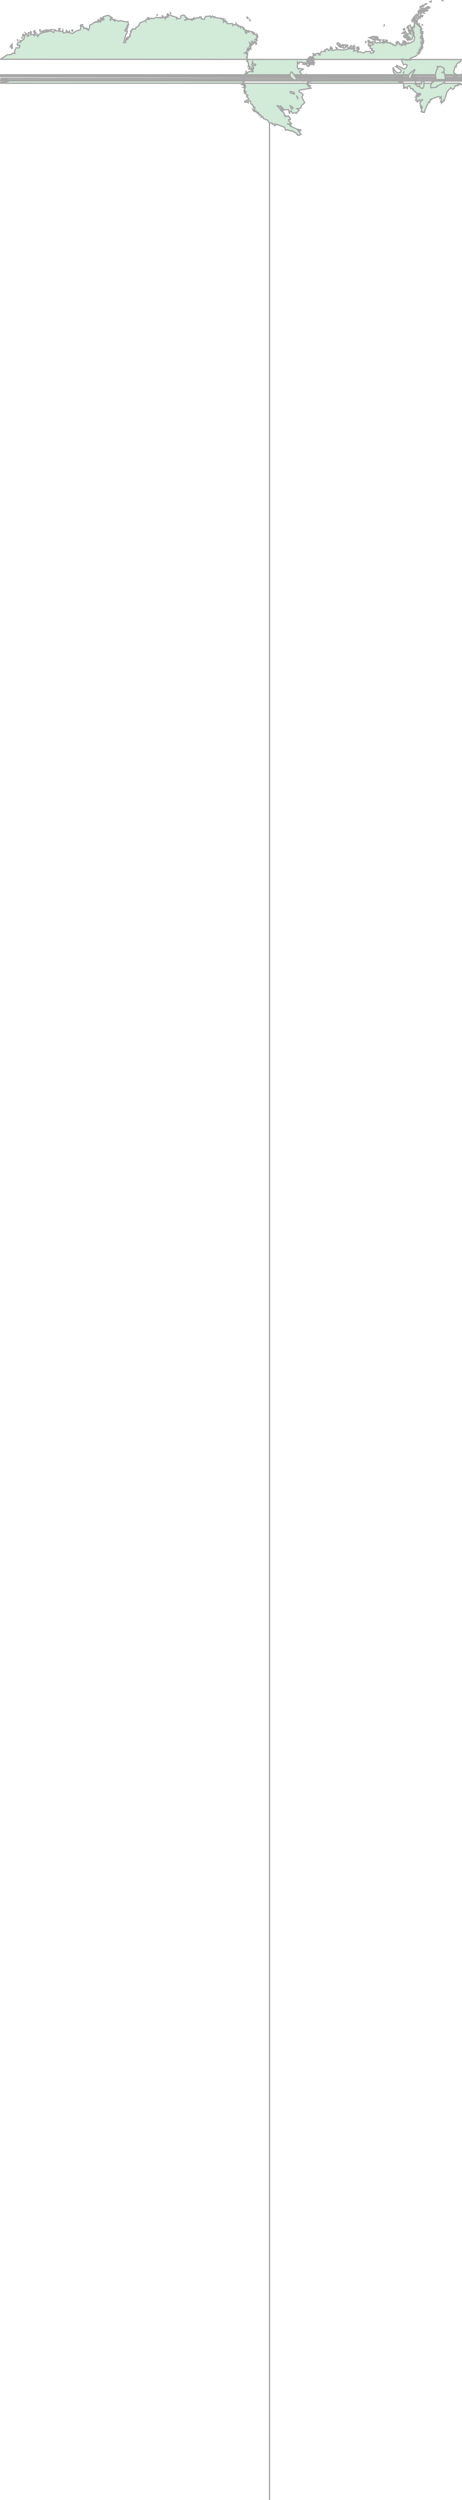 <svg xmlns="http://www.w3.org/2000/svg" xmlns:xlink="http://www.w3.org/1999/xlink" width="92.536" height="500.0" viewBox="0.0 0.0 92.536 500.0" preserveAspectRatio="xMinYMin meet"><g transform="matrix(1,0,0,-1,0,500.0)"><g><g><g><path fill-rule="evenodd" fill="#D2EBD9" stroke="#A6A6A6" stroke-width="0.25" opacity="1" d="M 84.938,483.348 L 92.212,483.348 L 92.434,483.048 L 92.017,483.148 L 91.786,482.948 L 91.647,483.048 L 91.647,482.848 L 91.157,482.848 L 90.99,482.348 L 90.685,482.098 L 90.268,482.448 L 89.556,481.648 L 88.917,479.698 L 88.908,480.048 L 88.677,479.598 L 88.538,479.498 L 88.464,479.648 L 88.408,479.398 L 88.251,479.698 L 88.408,480.098 L 88.362,480.648 L 88.112,480.348 L 88.066,480.648 L 87.816,480.698 L 86.289,480.148 L 86.391,480.098 L 86.113,479.848 L 86.067,479.498 L 85.873,479.598 L 85.419,478.698 L 84.966,477.498 L 84.651,477.598 L 84.586,477.448 L 84.595,477.648 L 84.355,477.698 L 84.568,478.648 L 84.484,478.748 L 84.42,478.398 L 84.355,478.548 L 84.262,478.448 L 84.105,479.498 L 84.725,480.148 L 84.29,479.948 L 83.994,479.998 L 83.985,479.848 L 83.837,479.898 L 83.688,479.698 L 83.679,479.798 L 83.605,479.748 L 83.522,479.698 L 83.485,479.998 L 83.263,479.948 L 83.383,480.498 L 83.216,480.598 L 83.929,480.798 L 83.929,480.898 L 83.55,480.798 L 83.355,480.998 L 83.596,481.148 L 83.744,481.048 L 83.818,481.198 L 83.781,481.048 L 83.957,481.148 L 83.957,480.998 L 84.271,481.048 L 84.207,481.298 L 83.494,481.348 L 82.67,482.048 L 82.754,482.148 L 82.596,482.298 L 82.254,482.248 L 82.041,482.848 L 81.625,482.648 L 81.588,482.298 L 81.217,482.548 L 81.014,482.348 L 80.82,482.398 L 80.986,482.598 L 80.801,482.748 L 80.866,483.048 L 80.653,483.648 L 80.125,483.498 L 79.774,483.748 L 80.551,483.848 L 80.699,484.598 L 80.449,484.798 L 79.579,484.848 L 79.589,484.448 L 79.478,484.448 L 79.404,484.898 L 78.811,485.549 L 78.737,486.099 L 78.932,485.899 L 78.71,486.549 L 79.043,485.899 L 79.607,485.399 L 80.274,485.549 L 80.348,485.949 L 79.256,486.699 L 79.505,486.749 L 79.487,486.899 L 80.968,486.199 L 81.366,486.449 L 81.56,486.999 L 81.069,487.149 L 80.829,487.049 L 80.283,488.249 L 80.523,488.049 L 80.681,488.199 L 80.792,488.049 L 80.912,488.149 L 81.208,487.999 L 82.254,487.999 L 82.319,488.249 L 82.208,488.299 L 82.328,488.399 L 83.226,488.749 L 84.031,489.399 L 83.688,489.449 L 84.04,489.649 L 83.994,489.799 L 83.79,489.799 L 84.04,489.899 L 83.985,490.149 L 84.133,490.099 L 84.188,489.799 L 84.364,489.999 L 84.216,490.399 L 84.549,490.249 L 84.651,490.449 L 84.66,490.549 L 84.336,490.449 L 84.558,490.649 L 84.373,490.699 L 84.373,490.849 L 84.577,490.799 L 84.642,491.049 L 84.383,491.199 L 84.299,491.549 L 84.642,491.299 L 84.669,491.499 L 84.817,491.399 L 84.845,491.749 L 84.632,491.599 L 84.697,491.949 L 84.521,491.849 L 84.466,491.949 L 84.447,492.199 L 84.66,492.149 L 84.549,492.349 L 84.651,492.549 L 84.531,492.399 L 84.383,492.499 L 84.234,492.399 L 84.197,492.599 L 84.632,492.699 L 84.549,492.899 L 84.29,492.799 L 84.54,492.999 L 84.466,493.099 L 84.586,493.049 L 84.503,493.449 L 84.281,493.499 L 84.475,493.699 L 84.207,493.799 L 84.207,493.949 L 84.346,493.949 L 84.197,494.499 L 83.827,494.849 L 84.003,494.949 L 83.855,495.15 L 84.096,495.25 L 83.892,495.25 L 83.735,495.15 L 83.79,494.949 L 83.476,495.1 L 83.55,495.25 L 83.42,495.35 L 83.605,495.45 L 83.559,495.55 L 83.346,495.45 L 83.383,495.95 L 83.605,496 L 83.624,496.35 L 83.846,496.25 L 83.846,496.75 L 83.883,496.7 L 84.003,496.7 L 84.142,496.4 L 84.188,496.75 L 84.327,496.75 L 84.355,496.55 L 84.447,496.8 L 84.577,496.65 L 84.688,496.9 L 84.484,496.9 L 84.336,496.75 L 84.216,496.9 L 84.373,497.5 L 84.558,497.45 L 84.827,497.85 L 84.919,497.7 L 84.947,497.9 L 85.141,497.75 L 85.16,498.1 L 85.475,498.4 L 85.66,498.35 L 85.521,498.55 L 85.373,498.5 L 84.447,497.85 L 84.429,497.85 L 84.447,497.7 L 84.364,497.8 L 84.068,497.55 L 84.059,497.55 L 84.049,497.55 L 84.04,497.55 L 84.049,497.4 L 83.781,497.4 L 83.864,497.15 L 83.679,497.1 L 83.67,496.85 L 83.485,496.9 L 83.476,496.9 L 83.365,496.4 L 83.142,496.45 L 83.17,496 L 83.096,496.1 L 83.041,496 L 83.05,496.25 L 82.874,496.1 L 82.883,495.85 L 83.142,495.85 L 83.068,495.65 L 83.059,495.65 L 83.068,495.65 L 83.059,495.6 L 83.031,495.6 L 83.124,495.35 L 82.985,495.35 L 83.041,494.999 L 82.911,494.949 L 83.05,494.649 L 82.93,494.449 L 82.707,494.649 L 82.559,494.549 L 82.92,493.349 L 82.874,492.949 L 83.087,492.549 L 82.893,491.799 L 82.18,491.399 L 81.44,491.249 L 81.217,490.999 L 80.875,491.099 L 80.403,490.899 L 80.514,491.249 L 79.987,491.099 L 79.977,491.399 L 79.783,491.649 L 79.524,491.699 L 79.626,491.299 L 79.348,491.449 L 79.394,491.049 L 79.135,490.849 L 78.932,491.049 L 78.7,490.999 L 78.673,491.199 L 78.395,491.199 L 78.238,491.499 L 78.025,491.349 L 77.793,491.499 L 77.506,491.449 L 77.59,491.899 L 77.284,491.999 L 77.303,491.599 L 76.84,491.349 L 76.405,491.549 L 76.1,491.399 L 75.767,491.499 L 75.452,491.399 L 75.063,491.499 L 75.128,491.649 L 74.036,491.599 L 73.842,491.649 L 73.962,491.899 L 73.694,491.899 L 73.795,491.399 L 74.619,491.349 L 74.841,491.149 L 74.388,490.949 L 73.777,491.099 L 73.842,490.799 L 74.147,490.749 L 74.166,490.299 L 74.564,490.299 L 74.406,489.899 L 74.693,489.899 L 74.702,489.699 L 74.823,489.649 L 74.915,489.699 L 74.804,489.449 L 74.249,489.349 L 74.138,489.699 L 73.231,489.699 L 72.851,489.399 L 72.065,489.649 L 71.621,489.549 L 71.584,489.699 L 71.944,490.199 L 71.833,490.549 L 71.759,490.449 L 71.658,490.599 L 71.482,490.499 L 71.63,490.299 L 71.491,490.299 L 71.574,489.999 L 70.88,489.749 L 70.991,490.099 L 70.862,490.099 L 71.149,490.399 L 71.019,490.299 L 70.954,490.499 L 71.093,490.649 L 70.871,490.699 L 70.889,490.899 L 70.658,490.699 L 70.732,490.299 L 70.501,490.249 L 70.417,490.399 L 70.353,490.249 L 69.973,490.249 L 69.908,490.499 L 69.668,490.399 L 69.696,490.199 L 68.946,489.999 L 67.354,490.099 L 66.743,489.899 L 66.114,490.049 L 65.837,489.849 L 65.679,490.149 L 65.439,490.249 L 65.374,490.049 L 65.078,490.049 L 65.041,489.799 L 65.198,489.599 L 64.846,489.749 L 64.347,489.649 L 64.189,489.349 L 63.93,489.299 L 64.097,488.999 L 63.865,488.999 L 63.717,489.349 L 63.153,489.199 L 63.18,488.949 L 62.736,488.899 L 62.588,488.699 L 62.884,488.299 L 62.523,488.449 L 62.514,488.449 L 62.098,488.699 L 61.765,488.349 L 62.44,488.299 L 62.857,487.949 L 62.727,487.849 L 62.894,487.599 L 62.625,487.649 L 62.903,487.399 L 62.727,487.399 L 62.857,487.049 L 62.616,487.099 L 62.486,487.399 L 62.283,487.199 L 61.987,487.549 L 61.931,487.299 L 62.255,487.099 L 62.014,487.049 L 61.977,486.849 L 61.746,486.949 L 61.885,486.799 L 61.691,486.699 L 61.135,487.299 L 61.024,487.099 L 60.691,487.149 L 60.839,487.299 L 60.561,487.499 L 60.534,487.499 L 60.043,487.599 L 59.867,487.249 L 59.58,487.599 L 59.543,486.499 L 59.84,486.149 L 59.978,486.299 L 60.71,486.199 L 60.006,485.649 L 60.404,485.149 L 60.941,484.948 L 61.246,485.099 L 61.107,484.748 L 61.265,484.848 L 61.172,484.748 L 62.264,484.098 L 62.422,483.848 L 62.32,483.848 L 62.024,483.998 L 61.95,483.998 L 62.153,483.848 L 61.977,483.848 L 62.311,483.698 L 61.598,483.648 L 61.653,483.498 L 61.487,483.398 L 61.691,483.198 L 61.459,483.198 L 61.607,482.998 L 62.116,482.848 L 61.829,482.698 L 62.098,482.648 L 62.301,482.348 L 60.034,481.998 L 59.867,481.798 L 59.877,481.648 L 60.404,481.398 L 60.719,481.048 L 60.46,480.548 L 61.033,479.448 L 60.386,478.898 L 60.256,478.398 L 59.488,478.248 L 59.914,477.998 L 59.331,477.298 L 59.099,477.448 L 58.562,477.348 L 58.313,477.848 L 58.044,477.648 L 58.044,477.348 L 57.924,477.398 L 57.813,478.098 L 56.619,477.998 L 56.656,477.848 L 56.351,478.098 L 56.184,478.598 L 55.425,478.948 L 56.304,477.948 L 56.101,478.048 L 56.86,477.448 L 56.98,476.948 L 57.137,476.898 L 57.045,476.748 L 57.267,476.648 L 57.147,476.798 L 57.582,476.698 L 57.711,476.848 L 58.091,476.398 L 58.165,476.098 L 57.831,476.098 L 57.794,475.898 L 58.35,475.298 L 57.702,475.198 L 57.47,475.298 L 57.785,475.148 L 58.183,475.148 L 58.266,474.997 L 58.072,474.997 L 58.128,474.797 L 59.534,474.147 L 60.238,474.047 L 60.201,473.847 L 59.729,473.847 L 60.275,473.147 L 60.136,473.147 L 60.034,472.947 L 60.145,472.897 L 59.58,473.047 L 59.506,473.297 L 59.516,473.097 L 59.284,473.397 L 58.387,473.897 L 58.35,473.797 L 57.47,474.047 L 57.211,473.947 L 57.008,474.547 L 55.222,475.198 L 55.203,474.947 L 55.027,474.847 L 54.879,475.148 L 54.99,475.248 L 54.574,475.148 L 54.444,475.448 L 53.982,475.348 L 53.982,0.0 L 53.982,475.348 L 53.602,475.948 L 52.76,476.298 L 52.686,476.648 L 52.288,476.548 L 52.362,476.798 L 52.242,476.948 L 52.131,477.048 L 51.927,476.898 L 51.918,477.148 L 51.649,477.298 L 51.816,477.398 L 51.714,477.548 L 51.464,477.448 L 51.437,477.648 L 51.307,477.698 L 51.251,477.548 L 51.251,477.798 L 51.066,477.648 L 50.89,477.748 L 50.641,478.098 L 51.002,477.948 L 51.048,478.498 L 50.928,478.598 L 50.752,478.448 L 50.715,478.898 L 50.224,479.298 L 50.187,479.748 L 50.039,479.848 L 49.678,479.698 L 49.724,479.448 L 49.493,479.598 L 49.049,479.548 L 49.003,479.698 L 49.845,480.148 L 49.512,480.648 L 49.586,480.848 L 49.428,480.748 L 49.475,481.048 L 49.095,481.298 L 49.215,481.498 L 49.058,481.448 L 49.067,481.648 L 48.929,481.548 L 48.873,481.898 L 49.132,481.798 L 48.975,482.048 L 49.067,482.348 L 48.706,482.498 L 49.188,482.598 L 49.086,482.848 L 48.91,482.748 L 48.771,482.898 L 49.095,482.998 L 49.049,483.198 L 48.373,483.098 L 48.521,483.398 L 49.215,483.948 L 49.058,483.848 L 49.04,483.848 L 48.938,483.998 L 48.919,483.998 L 48.753,483.898 L 48.734,483.998 L 48.743,483.998 L 49.058,484.348 L 48.79,484.298 L 48.743,484.448 L 49.104,484.548 L 48.947,484.798 L 49.021,485.149 L 49.123,485.099 L 49.197,485.299 L 49.373,485.099 L 49.225,485.849 L 49.512,485.249 L 49.623,485.549 L 49.974,485.699 L 50.696,485.649 L 50.65,485.849 L 50.326,485.949 L 50.27,486.449 L 50.15,486.149 L 49.835,486.199 L 50.011,486.649 L 49.789,486.649 L 49.928,486.749 L 49.724,486.899 L 49.808,487.199 L 49.632,487.649 L 49.428,487.749 L 49.604,487.949 L 49.465,488.049 L 49.539,488.549 L 49.373,488.549 L 49.586,488.949 L 49.364,489.199 L 49.41,489.399 L 48.984,489.399 L 49.252,489.599 L 49.493,489.549 L 49.456,489.949 L 49.558,490.199 L 49.632,490.099 L 49.641,490.399 L 49.752,490.449 L 49.817,490.149 L 49.956,490.299 L 50.233,490.149 L 50.076,490.749 L 49.974,490.799 L 50.021,490.849 L 50.196,490.699 L 50.002,491.399 L 50.104,491.299 L 50.206,491.399 L 50.187,490.849 L 50.307,490.849 L 50.456,490.999 L 50.409,491.249 L 50.65,491.149 L 50.881,491.349 L 50.631,491.449 L 50.585,491.349 L 50.465,491.749 L 50.974,491.499 L 50.992,491.699 L 51.205,491.399 L 51.39,491.899 L 50.974,492.199 L 51.474,491.999 L 51.353,492.349 L 51.492,492.699 L 51.557,492.499 L 51.649,492.649 L 51.483,493.099 L 51.427,492.799 L 51.076,493.199 L 50.826,493.149 L 50.881,493.299 L 50.678,493.349 L 50.853,493.449 L 50.502,493.499 L 50.567,493.649 L 49.91,493.749 L 49.835,493.499 L 49.835,493.649 L 49.715,493.599 L 49.438,493.899 L 49.401,493.249 L 49.364,493.399 L 49.188,493.399 L 49.03,494.049 L 48.78,494.149 L 48.929,494.249 L 48.799,494.449 L 48.642,494.549 L 48.605,494.449 L 48.392,494.699 L 48.216,494.699 L 48.179,494.499 L 48.077,494.749 L 47.883,494.699 L 47.753,494.899 L 47.688,494.749 L 47.272,495.35 L 47.253,494.999 L 46.763,495.1 L 46.624,494.899 L 46.541,495.3 L 45.504,495.25 L 45.467,495.6 L 45.347,495.55 L 45.19,495.85 L 45.153,495.7 L 45.042,495.85 L 44.764,495.55 L 44.746,495.95 L 44.894,496.15 L 44.662,496.1 L 44.681,496.3 L 44.311,496.2 L 44.237,496.35 L 43.219,496.45 L 43.052,496.65 L 42.858,496.65 L 42.83,496.5 L 42.543,496.8 L 42.247,496.5 L 42.117,496.8 L 41.155,496.7 L 40.896,496.1 L 40.405,496.25 L 40.377,496.1 L 40.294,496.6 L 40.192,496.5 L 40.044,496.65 L 39.767,496.35 L 39.581,496.5 L 38.415,495.95 L 38.23,496.05 L 38.675,496.25 L 37.758,496.1 L 37.768,496.25 L 36.935,495.9 L 37.471,496.35 L 37.425,496.5 L 37.101,496.55 L 37.111,496.75 L 36.814,497 L 36.231,496.85 L 36.167,496.4 L 35.88,496.25 L 35.658,496.25 L 35.528,496.45 L 35.398,496.3 L 35.435,496.5 L 34.057,496.95 L 33.742,496.9 L 33.64,496.6 L 33.279,496.5 L 33.113,496.25 L 33.085,496.45 L 33.177,496.55 L 32.252,496.4 L 32.058,496.55 L 31.798,496.4 L 31.345,496.55 L 30.753,496.3 L 30.253,496.35 L 29.79,496.1 L 29.411,496.15 L 29.152,495.95 L 29.17,495.75 L 29.096,495.85 L 28.05,495.45 L 27.717,494.749 L 27.236,494.499 L 27.106,494.149 L 26.56,494.249 L 26.274,493.599 L 26.255,493.599 L 26.024,493.099 L 26.079,492.799 L 25.977,492.849 L 25.894,492.549 L 25.663,492.449 L 25.607,492.149 L 25.191,491.999 L 25.163,491.499 L 24.784,491.449 L 25.154,492.949 L 25.496,493.549 L 25.487,493.849 L 25.172,493.749 L 24.987,493.899 L 25.228,494.299 L 25.32,494.099 L 25.496,494.199 L 25.404,494.599 L 25.626,494.599 L 25.524,494.799 L 25.672,494.949 L 25.533,494.949 L 25.718,495.2 L 25.616,495.7 L 25.237,495.6 L 24.071,495.9 L 23.803,495.75 L 23.312,495.95 L 23.044,495.95 L 22.997,495.8 L 22.775,496 L 22.859,496.1 L 22.627,496.05 L 22.581,496.2 L 22.248,496.15 L 22.128,495.95 L 22.044,496.1 L 22.285,496.3 L 22.1,496.5 L 22.266,496.4 L 22.433,496.5 L 21.656,496.95 L 20.675,496.65 L 20.619,496.4 L 20.758,496.35 L 20.786,496.05 L 20.591,496.15 L 20.489,496 L 20.48,496.05 L 20.526,496.2 L 20.351,496.2 L 20.36,496.35 L 20.138,496.2 L 20.406,496.05 L 20.193,495.9 L 20.147,495.5 L 20.027,495.8 L 20.017,495.8 L 19.869,495.7 L 19.768,495.9 L 19.906,495.95 L 19.657,496.05 L 19.647,495.7 L 19.592,495.8 L 19.453,495.65 L 19.203,495.7 L 19.231,495.55 L 18.759,495.5 L 18.648,495.3 L 17.954,494.949 L 17.917,494.349 L 17.685,494.099 L 17.759,493.949 L 17.658,493.949 L 17.417,494.349 L 17.278,494.199 L 17.158,494.399 L 16.769,494.299 L 16.76,494.649 L 16.353,494.799 L 16.547,495.05 L 16.251,495.05 L 16.066,494.899 L 16.195,494.499 L 16.094,494.049 L 15.353,493.849 L 14.53,493.299 L 14.021,493.449 L 13.928,493.799 L 13.687,493.449 L 13.447,493.499 L 13.326,493.599 L 13.512,493.699 L 13.317,493.949 L 13.123,493.449 L 12.669,493.399 L 12.577,493.999 L 12.466,493.699 L 12.281,493.699 L 11.957,493.749 L 11.985,493.999 L 11.762,493.799 L 11.216,493.849 L 11.078,494.049 L 10.911,494.049 L 11.059,493.899 L 10.893,493.849 L 10.763,493.499 L 10.272,493.749 L 10.124,494.049 L 9.995,493.949 L 10.06,493.799 L 9.736,493.749 L 9.726,493.999 L 9.615,493.949 L 9.68,493.699 L 8.422,493.449 L 7.848,493.149 L 7.579,492.699 L 7.422,493.149 L 7.33,492.949 L 6.858,493.099 L 6.821,492.899 L 6.71,493.099 L 6.117,493.049 L 6.284,493.449 L 6.163,493.599 L 6.015,493.399 L 5.664,493.449 L 5.747,492.799 L 5.46,492.749 L 5.368,493.199 L 5.071,493.399 L 5.146,493.249 L 4.942,492.849 L 4.674,493.149 L 4.535,493.049 L 4.59,492.799 L 4.914,492.749 L 4.785,492.149 L 4.276,491.799 L 4.035,491.899 L 4.128,491.549 L 3.804,491.649 L 3.452,491.249 L 3.443,491.049 L 3.646,490.949 L 3.461,490.849 L 3.933,490.949 L 4.007,490.849 L 3.804,490.399 L 3.211,490.449 L 2.869,489.599 L 2.86,489.549 L 2.943,489.399 L 3.017,489.349 L 2.98,489.299 L 2.471,489.349 L 2.295,489.099 L 1.49,489.049 L 0.083,488.149 L 92.499,488.099 L 92.055,487.499 L 91.897,487.549 L 91.425,487.149 L 91.388,486.649 L 91.175,486.699 L 90.879,485.699 L 90.935,485.399 L 91.444,485.099 L 91.462,485.049 L 91.453,484.998 L 91.814,484.848 L 92.036,484.948 L 92.156,484.998 L 92.378,485.099 L 92.388,485.099 L 92.388,485.049 L 92.406,485.049 L 92.415,485.099 L 92.462,485.149 L 92.489,485.049 L 91.12,485.049 L 91.074,485.049 L 89.112,485.049 L 89.084,485.049 L 58.035,485.049 L 58.026,485.049 L 0.009,485.049 L 92.536,484.998 L 92.425,484.898 L 92.397,484.848 L 92.397,484.798 L 92.406,484.798 L 92.526,484.848 L 0.037,484.798 L 0.046,484.748 L 0.056,484.748 L 0.093,484.848 L 0.102,484.848 L 0.12,484.798 L 0.019,484.698 L 92.462,484.548 L 92.369,484.398 L 92.489,484.348 L 92.045,484.348 L 91.971,484.348 L 91.906,484.348 L 91.879,484.348 L 83.337,484.348 L 83.318,484.348 L 83.17,484.348 L 83.068,484.348 L 0.083,484.348 L 1.351,484.098 L 1.471,484.198 L 1.462,484.048 L 1.916,483.898 L 1.471,483.648 L 0.185,483.548 L 0.019,483.348 L 84.91,483.348 L 84.938,483.348 z" /><path fill-rule="evenodd" fill="#D2EBD9" stroke="#A6A6A6" stroke-width="0.25" opacity="1" d="M 50.807,486.349 L 50.752,486.499 L 50.585,486.199 L 50.409,486.399 L 50.428,486.099 L 50.742,486.149 L 50.807,486.349 z" /><path fill-rule="evenodd" fill="#D2EBD9" stroke="#A6A6A6" stroke-width="0.25" opacity="1" d="M 88.667,499.9 L 88.686,499.9 L 88.677,499.95 L 88.658,499.9 L 88.667,499.9 z" /><path fill-rule="evenodd" fill="#D2EBD9" stroke="#A6A6A6" stroke-width="0.25" opacity="1" d="M 84.938,483.348 L 84.892,483.848 L 84.91,483.848 L 84.855,483.998 L 84.864,483.998 L 84.697,484.148 L 84.808,484.298 L 84.438,483.948 L 84.503,483.748 L 84.364,483.698 L 84.521,483.398 L 84.373,483.248 L 83.309,483.198 L 83.216,483.498 L 83.078,483.248 L 83.725,482.648 L 84.022,482.898 L 84.179,482.448 L 84.66,482.298 L 84.91,482.748 L 84.91,483.348 L 84.938,483.348 z" /><path fill-rule="evenodd" fill="#D2EBD9" stroke="#A6A6A6" stroke-width="0.25" opacity="1" d="M 83.318,484.348 L 83.17,484.348 L 83.068,484.348 L 82.819,484.448 L 83.078,484.098 L 83.022,483.898 L 83.207,483.648 L 83.411,483.848 L 83.429,483.848 L 83.411,483.848 L 83.318,483.998 L 83.309,483.998 L 83.374,484.148 L 83.105,484.298 L 83.337,484.348 L 83.318,484.348 z" /><path fill-rule="evenodd" fill="#D2EBD9" stroke="#A6A6A6" stroke-width="0.25" opacity="1" d="M 82.707,484.798 L 82.902,484.748 L 82.624,484.598 L 82.93,484.498 L 83.013,484.848 L 82.707,484.798 z" /><path fill-rule="evenodd" fill="#D2EBD9" stroke="#A6A6A6" stroke-width="0.25" opacity="1" d="M 91.074,485.049 L 90.842,484.848 L 90.805,484.848 L 90.759,484.948 L 90.805,484.798 L 91.509,484.698 L 91.509,484.848 L 91.12,485.049 L 91.074,485.049 z" /><path fill-rule="evenodd" fill="#D2EBD9" stroke="#A6A6A6" stroke-width="0.25" opacity="1" d="M 83.096,485.949 L 83.031,486.099 L 82.106,485.349 L 81.819,484.848 L 81.884,484.298 L 82.347,484.348 L 82.43,484.898 L 83.096,485.949 z" /><path fill-rule="evenodd" fill="#D2EBD9" stroke="#A6A6A6" stroke-width="0.25" opacity="1" d="M 89.084,485.049 L 89.01,485.449 L 88.584,485.499 L 88.964,485.749 L 89.001,486.149 L 88.806,486.449 L 88.112,486.749 L 87.631,486.449 L 87.307,485.599 L 87.205,484.798 L 87.335,484.448 L 86.779,483.498 L 86.807,483.698 L 86.65,483.498 L 86.52,483.598 L 86.27,482.898 L 86.298,482.448 L 87.446,482.548 L 87.474,482.748 L 89.056,483.498 L 88.973,483.798 L 89.139,483.798 L 89.204,484.098 L 89.112,485.049 L 89.084,485.049 z" /><path fill-rule="evenodd" fill="#D2EBD9" stroke="#A6A6A6" stroke-width="0.25" opacity="1" d="M 2.471,490.349 L 2.406,491.149 L 2.045,490.649 L 2.277,490.649 L 2.36,490.299 L 2.471,490.349 z" /><path fill-rule="evenodd" fill="#D2EBD9" stroke="#A6A6A6" stroke-width="0.25" opacity="1" d="M 73.342,491.599 L 73.286,491.699 L 73.24,491.699 L 73.259,491.499 L 73.342,491.599 z" /><path fill-rule="evenodd" fill="#D2EBD9" stroke="#A6A6A6" stroke-width="0.25" opacity="1" d="M 81.014,491.799 L 80.792,491.799 L 80.949,491.599 L 80.746,491.649 L 80.681,491.499 L 81.079,491.099 L 81.171,491.699 L 81.014,491.799 z" /><path fill-rule="evenodd" fill="#D2EBD9" stroke="#A6A6A6" stroke-width="0.25" opacity="1" d="M 76.886,491.849 L 76.896,492.049 L 76.683,491.999 L 76.72,491.499 L 76.905,491.649 L 76.886,491.849 z" /><path fill-rule="evenodd" fill="#D2EBD9" stroke="#A6A6A6" stroke-width="0.25" opacity="1" d="M 75.961,492.099 L 75.776,492.049 L 75.757,491.949 L 75.979,491.999 L 75.961,492.099 z" /><path fill-rule="evenodd" fill="#D2EBD9" stroke="#A6A6A6" stroke-width="0.25" opacity="1" d="M 75.702,492.249 L 75.461,492.299 L 75.674,492.349 L 75.665,492.499 L 75.313,492.349 L 75.517,492.649 L 75.304,492.649 L 75.211,492.349 L 75.193,492.599 L 74.971,492.399 L 75.063,492.649 L 74.924,492.749 L 74.758,492.599 L 74.897,492.449 L 74.675,492.599 L 74.425,492.549 L 74.48,492.649 L 73.943,492.449 L 74.758,492.199 L 74.702,492.099 L 74.924,492.149 L 74.887,492.049 L 75.591,492.049 L 75.702,492.249 z" /><path fill-rule="evenodd" fill="#D2EBD9" stroke="#A6A6A6" stroke-width="0.25" opacity="1" d="M 80.995,493.299 L 81.329,493.499 L 81.217,493.699 L 81.106,493.499 L 80.958,493.649 L 80.57,493.349 L 80.995,493.299 z" /><path fill-rule="evenodd" fill="#D2EBD9" stroke="#A6A6A6" stroke-width="0.25" opacity="1" d="M 6.83,493.699 L 7.006,493.699 L 6.978,493.899 L 6.904,493.899 L 6.83,493.699 z" /><path fill-rule="evenodd" fill="#D2EBD9" stroke="#A6A6A6" stroke-width="0.25" opacity="1" d="M 80.847,493.999 L 81.069,493.999 L 81.042,494.299 L 80.783,494.199 L 80.847,493.999 z" /><path fill-rule="evenodd" fill="#D2EBD9" stroke="#A6A6A6" stroke-width="0.25" opacity="1" d="M 81.523,494.399 L 81.745,494.299 L 81.754,494.349 L 81.569,494.549 L 81.523,494.399 z" /><path fill-rule="evenodd" fill="#D2EBD9" stroke="#A6A6A6" stroke-width="0.25" opacity="1" d="M 84.373,494.499 L 84.29,494.699 L 84.197,494.749 L 84.281,494.299 L 84.373,494.499 z" /><path fill-rule="evenodd" fill="#D2EBD9" stroke="#A6A6A6" stroke-width="0.25" opacity="1" d="M 81.884,491.999 L 82.458,492.049 L 82.717,492.649 L 82.689,493.499 L 82.152,494.999 L 81.689,494.749 L 81.838,494.499 L 81.801,494.049 L 82.208,493.999 L 82.365,493.799 L 81.995,493.749 L 81.93,493.599 L 82.31,493.449 L 82.3,493.199 L 82.152,493.399 L 81.819,493.199 L 81.532,493.299 L 81.449,493.199 L 81.699,493.049 L 81.338,493.099 L 81.366,492.849 L 81.171,493.049 L 81.153,492.799 L 80.931,492.899 L 80.866,492.799 L 80.866,492.599 L 81.171,492.399 L 81.356,492.499 L 81.255,492.649 L 81.551,492.599 L 81.652,492.849 L 81.782,492.599 L 82.05,492.649 L 81.726,492.399 L 82.226,492.299 L 81.699,492.199 L 81.532,492.299 L 81.44,492.149 L 81.634,491.949 L 81.884,491.999 z" /><path fill-rule="evenodd" fill="#D2EBD9" stroke="#A6A6A6" stroke-width="0.25" opacity="1" d="M 82.856,496.1 L 82.809,496.45 L 82.485,495.95 L 82.532,495.7 L 82.633,495.7 L 82.856,496.1 z" /><path fill-rule="evenodd" fill="#D2EBD9" stroke="#A6A6A6" stroke-width="0.25" opacity="1" d="M 84.003,497.65 L 84.096,497.75 L 83.957,497.95 L 83.735,497.7 L 83.92,497.6 L 83.929,497.6 L 83.948,497.6 L 83.966,497.6 L 83.994,497.65 L 84.003,497.65 z" /><path fill-rule="evenodd" fill="#D2EBD9" stroke="#A6A6A6" stroke-width="0.25" opacity="1" d="M 84.309,498 L 84.179,498.05 L 84.151,497.75 L 84.234,497.8 L 84.262,497.95 L 84.281,498 L 84.299,498 L 84.309,498 z" /><path fill-rule="evenodd" fill="#D2EBD9" stroke="#A6A6A6" stroke-width="0.25" opacity="1" d="M 85.465,497.85 L 85.576,498 L 85.345,498.2 L 85.225,498 L 85.465,497.85 z" /><path fill-rule="evenodd" fill="#D2EBD9" stroke="#A6A6A6" stroke-width="0.25" opacity="1" d="M 85.789,498.55 L 85.734,498.4 L 86.095,498.45 L 85.965,498.6 L 85.798,498.55 L 85.789,498.55 z" /><path fill-rule="evenodd" fill="#D2EBD9" stroke="#A6A6A6" stroke-width="0.25" opacity="1" d="M 84.531,498.85 L 84.79,498.8 L 84.873,498.85 L 84.614,498.95 L 84.531,498.85 z" /><path fill-rule="evenodd" fill="#D2EBD9" stroke="#A6A6A6" stroke-width="0.25" opacity="1" d="M 85.086,499.1 L 85.308,499.1 L 85.428,499.25 L 85.225,499.25 L 85.086,499.1 L 85.077,499.1 L 85.086,499.1 z" /><path fill-rule="evenodd" fill="#D2EBD9" stroke="#A6A6A6" stroke-width="0.25" opacity="1" d="M 86.095,499.7 L 86.021,499.6 L 86.206,499.7 L 86.122,499.7 L 86.095,499.7 z" /><path fill-rule="evenodd" fill="#D2EBD9" stroke="#A6A6A6" stroke-width="0.25" opacity="1" d="M 88.806,499.9 L 88.825,499.9 L 88.806,499.9 L 88.797,499.9 L 88.788,499.9 L 88.778,499.9 L 88.769,499.9 L 88.76,499.9 L 88.751,499.9 L 88.741,499.9 L 88.732,499.9 L 88.723,499.9 L 88.751,499.85 L 88.806,499.9 z" /><path fill-rule="evenodd" fill="#D2EBD9" stroke="#A6A6A6" stroke-width="0.25" opacity="1" d="M 88.427,499.95 L 88.584,499.95 L 88.649,499.9 L 88.566,500.0 L 88.427,499.95 z" /><path fill-rule="evenodd" fill="#D2EBD9" stroke="#A6A6A6" stroke-width="0.25" opacity="1" d="M 58.516,478.648 L 58.137,478.848 L 58.285,478.348 L 58.507,478.198 L 58.72,478.448 L 58.516,478.648 z" /><path fill-rule="evenodd" fill="#D2EBD9" stroke="#A6A6A6" stroke-width="0.25" opacity="1" d="M 58.97,481.198 L 58.951,481.448 L 58.711,481.598 L 58.128,481.698 L 58.165,481.398 L 58.97,481.198 z" /><path fill-rule="evenodd" fill="#D2EBD9" stroke="#A6A6A6" stroke-width="0.25" opacity="1" d="M 49.04,483.848 L 0.0,483.848 L 92.489,483.798 L 91.999,484.048 L 92.045,484.098 L 92.055,484.148 L 92.017,484.298 L 92.129,484.298 L 92.23,484.148 L 92.249,484.098 L 92.249,484.048 L 92.48,483.998 L 92.406,484.098 L 92.323,484.148 L 92.341,484.298 L 92.471,484.098 L 0.019,484.048 L 0.056,483.998 L 0.102,483.898 L 0.019,483.948 L 0.019,483.998 L 48.734,483.998 L 48.743,483.998 L 48.919,483.998 L 48.938,483.998 L 58.942,483.998 L 59.146,483.998 L 61.95,483.998 L 62.024,483.998 L 83.309,483.998 L 83.318,483.998 L 84.855,483.998 L 84.864,483.998 L 92.517,483.998 L 92.526,483.848 L 84.91,483.848 L 84.892,483.848 L 83.429,483.848 L 83.411,483.848 L 62.422,483.848 L 62.32,483.848 L 62.153,483.848 L 61.977,483.848 L 49.058,483.848 L 49.04,483.848 z" /><path fill-rule="evenodd" fill="#D2EBD9" stroke="#A6A6A6" stroke-width="0.25" opacity="1" d="M 59.146,483.998 L 59.368,484.048 L 59.321,484.398 L 58.516,485.549 L 58.285,485.599 L 58.035,485.049 L 58.026,485.049 L 58.229,484.498 L 58.942,483.998 L 59.146,483.998 z" /><path fill-rule="evenodd" fill="#D2EBD9" stroke="#A6A6A6" stroke-width="0.25" opacity="1" d="M 51.224,487.149 L 50.789,487.199 L 50.557,487.499 L 50.428,487.049 L 50.613,486.899 L 50.548,486.649 L 50.724,486.899 L 51.122,486.899 L 51.224,487.149 z" /><path fill-rule="evenodd" fill="#D2EBD9" stroke="#A6A6A6" stroke-width="0.25" opacity="1" d="M 67.567,490.299 L 67.521,490.399 L 67.299,490.499 L 67.465,490.149 L 67.567,490.299 z" /><path fill-rule="evenodd" fill="#D2EBD9" stroke="#A6A6A6" stroke-width="0.25" opacity="1" d="M 69.446,490.649 L 69.603,490.699 L 69.668,490.949 L 69.427,490.949 L 69.446,490.649 z" /><path fill-rule="evenodd" fill="#D2EBD9" stroke="#A6A6A6" stroke-width="0.25" opacity="1" d="M 69.335,490.849 L 69.214,490.899 L 69.288,490.999 L 68.872,491.049 L 68.585,491.049 L 68.539,490.899 L 68.807,490.849 L 68.622,490.549 L 68.826,490.349 L 69.159,490.449 L 69.335,490.849 z" /><path fill-rule="evenodd" fill="#D2EBD9" stroke="#A6A6A6" stroke-width="0.25" opacity="1" d="M 67.484,491.199 L 68.058,490.599 L 68.428,490.549 L 68.243,490.999 L 68.122,490.849 L 67.891,490.949 L 68.067,491.099 L 67.835,491.399 L 67.53,491.399 L 67.484,491.199 z" /><path fill-rule="evenodd" fill="#D2EBD9" stroke="#A6A6A6" stroke-width="0.25" opacity="1" d="M 14.594,493.949 L 14.446,494.049 L 14.372,493.849 L 14.52,493.749 L 14.594,493.949 z" /><path fill-rule="evenodd" fill="#D2EBD9" stroke="#A6A6A6" stroke-width="0.25" opacity="1" d="M 8.07,494.049 L 7.95,494.049 L 8.005,493.799 L 8.088,493.999 L 8.07,494.049 z" /><path fill-rule="evenodd" fill="#D2EBD9" stroke="#A6A6A6" stroke-width="0.25" opacity="1" d="M 33.557,497.25 L 33.492,497.05 L 33.677,497.05 L 33.742,497.15 L 33.557,497.25 z" /><path fill-rule="evenodd" fill="#D2EBD9" stroke="#A6A6A6" stroke-width="0.25" opacity="1" d="M 76.96,494.949 L 76.988,494.999 L 76.979,495.05 L 76.96,495.05 L 76.96,494.949 z" /></g><g><path fill-rule="evenodd" fill="#D2EBD9" stroke="#A6A6A6" stroke-width="0.25" opacity="1" d="M 49.771,489.949 L 49.761,489.899 L 49.789,489.899 L 49.789,489.949 L 49.771,489.949 z" /><path fill-rule="evenodd" fill="#D2EBD9" stroke="#A6A6A6" stroke-width="0.25" opacity="1" d="M 49.817,490.099 L 49.873,489.949 L 49.947,490.249 L 49.873,490.199 L 49.817,490.099 z" /><path fill-rule="evenodd" fill="#D2EBD9" stroke="#A6A6A6" stroke-width="0.25" opacity="1" d="M 49.697,493.799 L 49.743,493.799 L 49.752,493.849 L 49.697,493.849 L 49.697,493.799 z" /><path fill-rule="evenodd" fill="#D2EBD9" stroke="#A6A6A6" stroke-width="0.25" opacity="1" d="M 50.085,496 L 50.039,496.05 L 50.039,495.85 L 50.095,495.85 L 50.085,496 z" /><path fill-rule="evenodd" fill="#D2EBD9" stroke="#A6A6A6" stroke-width="0.25" opacity="1" d="M 49.687,496.3 L 49.678,496.4 L 49.632,496.4 L 49.66,496.3 L 49.687,496.3 z" /><path fill-rule="evenodd" fill="#D2EBD9" stroke="#A6A6A6" stroke-width="0.25" opacity="1" d="M 91.879,484.348 L 91.98,484.248 L 91.971,484.348 L 92.045,484.348 L 91.953,484.498 L 91.906,484.348 L 91.879,484.348 z" /><path fill-rule="evenodd" fill="#D2EBD9" stroke="#A6A6A6" stroke-width="0.25" opacity="1" d="M 82.846,484.998 L 82.846,485.049 L 82.707,484.948 L 82.874,484.998 L 82.846,484.998 z" /><path fill-rule="evenodd" fill="#D2EBD9" stroke="#A6A6A6" stroke-width="0.25" opacity="1" d="M 80.82,485.499 L 80.801,485.399 L 80.838,485.349 L 80.866,485.549 L 80.82,485.499 z" /><path fill-rule="evenodd" fill="#D2EBD9" stroke="#A6A6A6" stroke-width="0.25" opacity="1" d="M 87.585,486.649 L 87.594,486.649 L 87.714,486.799 L 87.566,486.699 L 87.585,486.649 z" /><path fill-rule="evenodd" fill="#D2EBD9" stroke="#A6A6A6" stroke-width="0.25" opacity="1" d="M 81.273,491.349 L 81.273,491.299 L 81.282,491.299 L 81.292,491.349 L 81.273,491.349 z" /><path fill-rule="evenodd" fill="#D2EBD9" stroke="#A6A6A6" stroke-width="0.25" opacity="1" d="M 81.791,491.499 L 81.717,491.499 L 81.726,491.449 L 81.782,491.449 L 81.791,491.499 z" /><path fill-rule="evenodd" fill="#D2EBD9" stroke="#A6A6A6" stroke-width="0.25" opacity="1" d="M 81.255,491.549 L 81.208,491.299 L 81.347,491.549 L 81.301,491.599 L 81.255,491.549 z" /><path fill-rule="evenodd" fill="#D2EBD9" stroke="#A6A6A6" stroke-width="0.25" opacity="1" d="M 77.146,491.749 L 77.062,491.599 L 77.229,491.599 L 77.284,491.749 L 77.146,491.749 z" /><path fill-rule="evenodd" fill="#D2EBD9" stroke="#A6A6A6" stroke-width="0.25" opacity="1" d="M 76.146,491.749 L 76.146,491.799 L 76.091,491.849 L 76.072,491.749 L 76.146,491.749 z" /><path fill-rule="evenodd" fill="#D2EBD9" stroke="#A6A6A6" stroke-width="0.25" opacity="1" d="M 75.026,491.949 L 75.1,491.899 L 75.119,491.949 L 75.045,491.949 L 75.026,491.949 z" /><path fill-rule="evenodd" fill="#D2EBD9" stroke="#A6A6A6" stroke-width="0.25" opacity="1" d="M 76.248,492.049 L 76.248,491.999 L 76.313,491.999 L 76.313,492.049 L 76.248,492.049 z" /><path fill-rule="evenodd" fill="#D2EBD9" stroke="#A6A6A6" stroke-width="0.25" opacity="1" d="M 84.623,492.049 L 84.577,492.049 L 84.577,491.999 L 84.586,491.999 L 84.623,492.049 z" /><path fill-rule="evenodd" fill="#D2EBD9" stroke="#A6A6A6" stroke-width="0.25" opacity="1" d="M 3.554,492.049 L 3.489,492.149 L 3.517,491.899 L 3.572,491.949 L 3.554,492.049 z" /><path fill-rule="evenodd" fill="#D2EBD9" stroke="#A6A6A6" stroke-width="0.25" opacity="1" d="M 82.115,492.349 L 82.097,492.349 L 82.087,492.299 L 82.152,492.349 L 82.115,492.349 z" /><path fill-rule="evenodd" fill="#D2EBD9" stroke="#A6A6A6" stroke-width="0.25" opacity="1" d="M 84.762,492.349 L 84.78,492.299 L 84.79,492.299 L 84.78,492.399 L 84.762,492.349 z" /><path fill-rule="evenodd" fill="#D2EBD9" stroke="#A6A6A6" stroke-width="0.25" opacity="1" d="M 4.461,492.499 L 4.377,492.499 L 4.433,492.349 L 4.498,492.399 L 4.461,492.499 z" /><path fill-rule="evenodd" fill="#D2EBD9" stroke="#A6A6A6" stroke-width="0.25" opacity="1" d="M 84.688,493.299 L 84.679,493.399 L 84.595,493.399 L 84.595,493.299 L 84.688,493.299 z" /><path fill-rule="evenodd" fill="#D2EBD9" stroke="#A6A6A6" stroke-width="0.25" opacity="1" d="M 84.716,493.649 L 84.577,493.699 L 84.595,493.549 L 84.706,493.599 L 84.716,493.649 z" /><path fill-rule="evenodd" fill="#D2EBD9" stroke="#A6A6A6" stroke-width="0.25" opacity="1" d="M 81.819,493.799 L 81.865,493.749 L 81.921,493.899 L 81.791,493.899 L 81.819,493.799 z" /><path fill-rule="evenodd" fill="#D2EBD9" stroke="#A6A6A6" stroke-width="0.25" opacity="1" d="M 82.06,493.899 L 82.087,493.849 L 82.097,493.899 L 82.087,493.899 L 82.078,493.899 L 82.069,493.899 L 82.06,493.899 z" /><path fill-rule="evenodd" fill="#D2EBD9" stroke="#A6A6A6" stroke-width="0.25" opacity="1" d="M 84.54,494.149 L 84.54,494.199 L 84.466,494.199 L 84.484,494.099 L 84.54,494.149 z" /><path fill-rule="evenodd" fill="#D2EBD9" stroke="#A6A6A6" stroke-width="0.25" opacity="1" d="M 84.595,494.999 L 84.66,494.999 L 84.642,495.05 L 84.568,495.05 L 84.595,494.999 z" /><path fill-rule="evenodd" fill="#D2EBD9" stroke="#A6A6A6" stroke-width="0.25" opacity="1" d="M 82.994,495.45 L 82.976,495.45 L 82.967,495.45 L 82.957,495.45 L 82.967,495.4 L 82.976,495.4 L 82.985,495.45 L 82.994,495.45 z" /><path fill-rule="evenodd" fill="#D2EBD9" stroke="#A6A6A6" stroke-width="0.25" opacity="1" d="M 83.059,495.65 L 83.031,495.6 L 83.059,495.6 L 83.068,495.65 L 83.059,495.65 z" /><path fill-rule="evenodd" fill="#D2EBD9" stroke="#A6A6A6" stroke-width="0.25" opacity="1" d="M 83.004,495.65 L 82.967,495.7 L 82.957,495.6 L 82.985,495.6 L 83.004,495.65 z" /><path fill-rule="evenodd" fill="#D2EBD9" stroke="#A6A6A6" stroke-width="0.25" opacity="1" d="M 83.55,495.75 L 83.651,495.8 L 83.605,495.8 L 83.568,495.8 L 83.559,495.8 L 83.55,495.75 z" /><path fill-rule="evenodd" fill="#D2EBD9" stroke="#A6A6A6" stroke-width="0.25" opacity="1" d="M 82.985,495.8 L 82.837,495.7 L 82.994,495.8 L 82.985,495.8 z" /><path fill-rule="evenodd" fill="#D2EBD9" stroke="#A6A6A6" stroke-width="0.25" opacity="1" d="M 82.994,495.8 L 82.985,495.8 L 82.994,495.8 L 82.994,495.8 z" /><path fill-rule="evenodd" fill="#D2EBD9" stroke="#A6A6A6" stroke-width="0.25" opacity="1" d="M 82.837,496 L 82.846,496 L 82.837,496 L 82.837,496 z" /><path fill-rule="evenodd" fill="#D2EBD9" stroke="#A6A6A6" stroke-width="0.25" opacity="1" d="M 82.846,496 L 82.874,496.1 L 82.856,496.1 L 82.837,496 L 82.846,496 z" /><path fill-rule="evenodd" fill="#D2EBD9" stroke="#A6A6A6" stroke-width="0.25" opacity="1" d="M 82.874,496.1 L 82.883,496.2 L 82.856,496.1 L 82.874,496.1 z" /><path fill-rule="evenodd" fill="#D2EBD9" stroke="#A6A6A6" stroke-width="0.25" opacity="1" d="M 82.93,496.3 L 82.967,496.35 L 82.902,496.4 L 82.902,496.25 L 82.93,496.3 z" /><path fill-rule="evenodd" fill="#D2EBD9" stroke="#A6A6A6" stroke-width="0.25" opacity="1" d="M 82.985,496.6 L 83.013,496.6 L 83.022,496.65 L 82.985,496.65 L 82.985,496.6 z" /><path fill-rule="evenodd" fill="#D2EBD9" stroke="#A6A6A6" stroke-width="0.25" opacity="1" d="M 83.004,496.7 L 83.031,496.65 L 83.059,496.7 L 83.05,496.7 L 83.022,496.7 L 83.013,496.7 L 83.004,496.7 L 82.994,496.7 L 83.004,496.7 z" /><path fill-rule="evenodd" fill="#D2EBD9" stroke="#A6A6A6" stroke-width="0.25" opacity="1" d="M 83.087,496.75 L 83.05,496.65 L 83.059,496.65 L 83.068,496.65 L 83.087,496.65 L 83.133,496.7 L 83.142,496.8 L 83.133,496.8 L 83.124,496.8 L 83.096,496.8 L 83.087,496.8 L 83.078,496.8 L 83.087,496.75 z" /><path fill-rule="evenodd" fill="#D2EBD9" stroke="#A6A6A6" stroke-width="0.25" opacity="1" d="M 83.355,496.9 L 83.337,496.9 L 83.337,496.85 L 83.355,496.85 L 83.355,496.9 z" /><path fill-rule="evenodd" fill="#D2EBD9" stroke="#A6A6A6" stroke-width="0.25" opacity="1" d="M 83.309,496.95 L 83.291,496.95 L 83.309,496.95 L 83.309,496.95 z" /><path fill-rule="evenodd" fill="#D2EBD9" stroke="#A6A6A6" stroke-width="0.25" opacity="1" d="M 83.485,496.9 L 83.476,496.9 L 83.485,496.9 L 83.485,496.9 z" /><path fill-rule="evenodd" fill="#D2EBD9" stroke="#A6A6A6" stroke-width="0.25" opacity="1" d="M 83.355,497.15 L 83.291,496.95 L 83.309,496.95 L 83.383,497.15 L 83.355,497.15 z" /><path fill-rule="evenodd" fill="#D2EBD9" stroke="#A6A6A6" stroke-width="0.25" opacity="1" d="M 83.383,497.15 L 83.355,497.15 L 83.383,497.15 L 83.383,497.15 z" /><path fill-rule="evenodd" fill="#D2EBD9" stroke="#A6A6A6" stroke-width="0.25" opacity="1" d="M 84.975,497.35 L 84.919,497.4 L 84.864,497.4 L 84.882,497.35 L 84.975,497.35 z" /><path fill-rule="evenodd" fill="#D2EBD9" stroke="#A6A6A6" stroke-width="0.25" opacity="1" d="M 84.068,497.55 L 84.059,497.55 L 84.04,497.55 L 84.04,497.55 L 84.049,497.55 L 84.059,497.55 L 84.068,497.55 L 84.068,497.55 z" /><path fill-rule="evenodd" fill="#D2EBD9" stroke="#A6A6A6" stroke-width="0.25" opacity="1" d="M 84.096,497.6 L 84.077,497.6 L 84.049,497.6 L 84.059,497.6 L 84.068,497.6 L 84.096,497.6 z" /><path fill-rule="evenodd" fill="#D2EBD9" stroke="#A6A6A6" stroke-width="0.25" opacity="1" d="M 83.929,497.6 L 83.92,497.6 L 83.948,497.6 L 83.966,497.6 L 83.994,497.65 L 84.003,497.65 L 83.929,497.6 z" /><path fill-rule="evenodd" fill="#D2EBD9" stroke="#A6A6A6" stroke-width="0.25" opacity="1" d="M 84.151,497.65 L 84.133,497.7 L 84.114,497.65 L 84.123,497.65 L 84.133,497.65 L 84.142,497.65 L 84.151,497.65 z" /><path fill-rule="evenodd" fill="#D2EBD9" stroke="#A6A6A6" stroke-width="0.25" opacity="1" d="M 84.299,497.7 L 84.29,497.7 L 84.299,497.7 L 84.299,497.7 z" /><path fill-rule="evenodd" fill="#D2EBD9" stroke="#A6A6A6" stroke-width="0.25" opacity="1" d="M 84.299,497.7 L 84.29,497.7 L 84.299,497.7 L 84.299,497.7 z" /><path fill-rule="evenodd" fill="#D2EBD9" stroke="#A6A6A6" stroke-width="0.25" opacity="1" d="M 85.428,497.8 L 85.456,497.8 L 85.447,497.85 L 85.428,497.8 z" /><path fill-rule="evenodd" fill="#D2EBD9" stroke="#A6A6A6" stroke-width="0.25" opacity="1" d="M 84.429,497.85 L 84.447,497.85 L 84.429,497.85 L 84.429,497.85 z" /><path fill-rule="evenodd" fill="#D2EBD9" stroke="#A6A6A6" stroke-width="0.25" opacity="1" d="M 85.623,497.9 L 85.484,497.75 L 85.632,497.9 L 85.623,497.9 z" /><path fill-rule="evenodd" fill="#D2EBD9" stroke="#A6A6A6" stroke-width="0.25" opacity="1" d="M 85.632,497.9 L 85.623,497.9 L 85.632,497.9 L 85.632,497.9 z" /><path fill-rule="evenodd" fill="#D2EBD9" stroke="#A6A6A6" stroke-width="0.25" opacity="1" d="M 84.401,497.95 L 84.392,498 L 84.373,498 L 84.383,497.95 L 84.401,497.95 z" /><path fill-rule="evenodd" fill="#D2EBD9" stroke="#A6A6A6" stroke-width="0.25" opacity="1" d="M 84.309,498 L 84.364,498.1 L 84.327,498.1 L 84.299,498 L 84.309,498 z" /><path fill-rule="evenodd" fill="#D2EBD9" stroke="#A6A6A6" stroke-width="0.25" opacity="1" d="M 85.428,498.15 L 85.567,498.15 L 85.576,498.15 L 85.419,498.2 L 85.428,498.15 z" /><path fill-rule="evenodd" fill="#D2EBD9" stroke="#A6A6A6" stroke-width="0.25" opacity="1" d="M 84.383,498.2 L 84.41,498.2 L 84.41,498.25 L 84.364,498.25 L 84.383,498.2 z" /><path fill-rule="evenodd" fill="#D2EBD9" stroke="#A6A6A6" stroke-width="0.25" opacity="1" d="M 84.595,498.15 L 84.688,498.25 L 84.679,498.25 L 84.642,498.25 L 84.632,498.25 L 84.623,498.25 L 84.632,498.25 L 84.623,498.25 L 84.595,498.15 z" /><path fill-rule="evenodd" fill="#D2EBD9" stroke="#A6A6A6" stroke-width="0.25" opacity="1" d="M 85.456,498.25 L 85.484,498.25 L 85.493,498.3 L 85.447,498.3 L 85.456,498.25 z" /><path fill-rule="evenodd" fill="#D2EBD9" stroke="#A6A6A6" stroke-width="0.25" opacity="1" d="M 85.678,498.3 L 85.706,498.3 L 85.734,498.35 L 85.687,498.35 L 85.678,498.3 z" /><path fill-rule="evenodd" fill="#D2EBD9" stroke="#A6A6A6" stroke-width="0.25" opacity="1" d="M 84.864,498.35 L 84.855,498.3 L 84.882,498.3 L 84.882,498.35 L 84.864,498.35 z" /><path fill-rule="evenodd" fill="#D2EBD9" stroke="#A6A6A6" stroke-width="0.25" opacity="1" d="M 85.928,498.4 L 85.789,498.4 L 85.798,498.35 L 85.873,498.3 L 85.928,498.4 z" /><path fill-rule="evenodd" fill="#D2EBD9" stroke="#A6A6A6" stroke-width="0.25" opacity="1" d="M 84.327,498.45 L 84.244,498.5 L 84.244,498.45 L 84.29,498.45 L 84.309,498.45 L 84.318,498.45 L 84.327,498.45 z" /><path fill-rule="evenodd" fill="#D2EBD9" stroke="#A6A6A6" stroke-width="0.25" opacity="1" d="M 85.678,498.55 L 85.687,498.55 L 85.697,498.55 L 85.706,498.55 L 85.697,498.55 L 85.687,498.55 L 85.678,498.55 z" /><path fill-rule="evenodd" fill="#D2EBD9" stroke="#A6A6A6" stroke-width="0.25" opacity="1" d="M 85.798,498.55 L 85.845,498.65 L 85.697,498.65 L 85.789,498.55 L 85.798,498.55 z" /><path fill-rule="evenodd" fill="#D2EBD9" stroke="#A6A6A6" stroke-width="0.25" opacity="1" d="M 84.697,498.65 L 84.688,498.7 L 84.632,498.7 L 84.632,498.65 L 84.697,498.65 z" /><path fill-rule="evenodd" fill="#D2EBD9" stroke="#A6A6A6" stroke-width="0.25" opacity="1" d="M 84.16,498.6 L 84.234,498.7 L 84.216,498.7 L 84.188,498.7 L 84.179,498.7 L 84.17,498.7 L 84.16,498.6 z" /><path fill-rule="evenodd" fill="#D2EBD9" stroke="#A6A6A6" stroke-width="0.25" opacity="1" d="M 84.438,498.75 L 84.521,498.8 L 84.466,498.8 L 84.447,498.8 L 84.438,498.8 L 84.438,498.75 z" /><path fill-rule="evenodd" fill="#D2EBD9" stroke="#A6A6A6" stroke-width="0.25" opacity="1" d="M 84.929,498.95 L 84.882,498.95 L 84.882,498.9 L 84.929,498.9 L 84.929,498.95 L 84.938,498.95 L 84.929,498.95 z" /><path fill-rule="evenodd" fill="#D2EBD9" stroke="#A6A6A6" stroke-width="0.25" opacity="1" d="M 84.938,498.95 L 84.929,498.95 L 84.938,498.95 L 84.938,498.95 z" /><path fill-rule="evenodd" fill="#D2EBD9" stroke="#A6A6A6" stroke-width="0.25" opacity="1" d="M 85.077,499.1 L 85.058,499 L 85.086,499.1 L 85.077,499.1 z" /><path fill-rule="evenodd" fill="#D2EBD9" stroke="#A6A6A6" stroke-width="0.25" opacity="1" d="M 86.363,499.6 L 86.354,499.7 L 86.307,499.6 L 86.317,499.6 L 86.335,499.6 L 86.344,499.6 L 86.354,499.6 L 86.363,499.6 z" /><path fill-rule="evenodd" fill="#D2EBD9" stroke="#A6A6A6" stroke-width="0.25" opacity="1" d="M 56.804,478.198 L 56.082,478.898 L 56.601,478.098 L 56.86,478.048 L 56.804,478.198 z" /><path fill-rule="evenodd" fill="#D2EBD9" stroke="#A6A6A6" stroke-width="0.25" opacity="1" d="M 59.543,480.648 L 59.377,480.898 L 59.636,480.298 L 59.682,480.448 L 59.543,480.648 z" /><path fill-rule="evenodd" fill="#D2EBD9" stroke="#A6A6A6" stroke-width="0.25" opacity="1" d="M 60.635,483.748 L 60.682,483.798 L 60.256,484.098 L 60.284,483.998 L 60.635,483.748 z" /><path fill-rule="evenodd" fill="#D2EBD9" stroke="#A6A6A6" stroke-width="0.25" opacity="1" d="M 60.219,484.098 L 60.182,484.098 L 60.191,484.048 L 60.238,484.048 L 60.219,484.098 z" /><path fill-rule="evenodd" fill="#D2EBD9" stroke="#A6A6A6" stroke-width="0.25" opacity="1" d="M 58.322,484.148 L 58.248,484.098 L 58.405,483.998 L 58.414,484.098 L 58.322,484.148 z" /><path fill-rule="evenodd" fill="#D2EBD9" stroke="#A6A6A6" stroke-width="0.25" opacity="1" d="M 61.94,487.099 L 61.996,487.149 L 61.922,487.199 L 61.894,487.149 L 61.94,487.099 z" /><path fill-rule="evenodd" fill="#D2EBD9" stroke="#A6A6A6" stroke-width="0.25" opacity="1" d="M 61.968,487.249 L 61.783,487.349 L 61.774,487.299 L 61.848,487.249 L 61.968,487.249 z" /><path fill-rule="evenodd" fill="#D2EBD9" stroke="#A6A6A6" stroke-width="0.25" opacity="1" d="M 61.57,487.299 L 61.441,487.399 L 61.311,487.399 L 61.478,487.249 L 61.57,487.299 z" /><path fill-rule="evenodd" fill="#D2EBD9" stroke="#A6A6A6" stroke-width="0.25" opacity="1" d="M 60.904,487.399 L 60.895,487.449 L 60.802,487.449 L 60.895,487.349 L 60.904,487.399 z" /><path fill-rule="evenodd" fill="#D2EBD9" stroke="#A6A6A6" stroke-width="0.25" opacity="1" d="M 62.403,487.449 L 62.32,487.499 L 62.366,487.349 L 62.412,487.449 L 62.403,487.449 z" /><path fill-rule="evenodd" fill="#D2EBD9" stroke="#A6A6A6" stroke-width="0.25" opacity="1" d="M 60.561,487.499 L 60.626,487.599 L 60.534,487.499 L 60.561,487.499 z" /><path fill-rule="evenodd" fill="#D2EBD9" stroke="#A6A6A6" stroke-width="0.25" opacity="1" d="M 50.613,487.749 L 50.604,487.699 L 50.631,487.699 L 50.631,487.749 L 50.613,487.749 z" /><path fill-rule="evenodd" fill="#D2EBD9" stroke="#A6A6A6" stroke-width="0.25" opacity="1" d="M 62.07,487.749 L 61.894,487.799 L 61.866,487.749 L 62.079,487.649 L 62.07,487.749 z" /><path fill-rule="evenodd" fill="#D2EBD9" stroke="#A6A6A6" stroke-width="0.25" opacity="1" d="M 61.765,487.549 L 61.885,487.499 L 61.746,487.799 L 61.57,487.799 L 61.487,487.649 L 61.765,487.549 z" /><path fill-rule="evenodd" fill="#D2EBD9" stroke="#A6A6A6" stroke-width="0.25" opacity="1" d="M 62.681,487.749 L 62.551,487.849 L 62.431,487.849 L 62.459,487.649 L 62.681,487.749 z" /><path fill-rule="evenodd" fill="#D2EBD9" stroke="#A6A6A6" stroke-width="0.25" opacity="1" d="M 62.005,487.999 L 61.82,487.949 L 62.014,487.849 L 62.125,487.949 L 62.014,487.999 L 62.005,487.999 z" /><path fill-rule="evenodd" fill="#D2EBD9" stroke="#A6A6A6" stroke-width="0.25" opacity="1" d="M 61.635,487.949 L 61.635,488.049 L 61.468,487.999 L 61.533,487.899 L 61.635,487.949 z" /><path fill-rule="evenodd" fill="#D2EBD9" stroke="#A6A6A6" stroke-width="0.25" opacity="1" d="M 62.014,487.999 L 61.913,488.099 L 62.005,487.999 L 62.014,487.999 z" /><path fill-rule="evenodd" fill="#D2EBD9" stroke="#A6A6A6" stroke-width="0.25" opacity="1" d="M 62.274,488.049 L 62.274,488.149 L 62.218,488.149 L 62.199,488.149 L 62.209,488.149 L 62.274,488.049 z" /><path fill-rule="evenodd" fill="#D2EBD9" stroke="#A6A6A6" stroke-width="0.25" opacity="1" d="M 62.514,488.149 L 62.403,488.249 L 62.449,487.999 L 62.505,487.999 L 62.514,488.149 z" /><path fill-rule="evenodd" fill="#D2EBD9" stroke="#A6A6A6" stroke-width="0.25" opacity="1" d="M 62.523,488.449 L 62.348,488.699 L 62.514,488.449 L 62.523,488.449 z" /><path fill-rule="evenodd" fill="#D2EBD9" stroke="#A6A6A6" stroke-width="0.25" opacity="1" d="M 49.586,489.249 L 49.502,489.149 L 49.512,489.099 L 49.567,489.099 L 49.586,489.249 z" /><path fill-rule="evenodd" fill="#D2EBD9" stroke="#A6A6A6" stroke-width="0.25" opacity="1" d="M 62.866,489.199 L 62.792,489.299 L 62.681,489.249 L 62.903,489.049 L 62.866,489.199 z" /><path fill-rule="evenodd" fill="#D2EBD9" stroke="#A6A6A6" stroke-width="0.25" opacity="1" d="M 49.475,489.349 L 49.502,489.299 L 49.502,489.399 L 49.493,489.349 L 49.475,489.349 z" /><path fill-rule="evenodd" fill="#D2EBD9" stroke="#A6A6A6" stroke-width="0.25" opacity="1" d="M 66.17,490.399 L 66.086,490.349 L 66.096,490.299 L 66.197,490.299 L 66.17,490.399 z" /><path fill-rule="evenodd" fill="#D2EBD9" stroke="#A6A6A6" stroke-width="0.25" opacity="1" d="M 66.595,490.349 L 66.327,490.449 L 66.271,490.349 L 66.568,490.199 L 66.595,490.349 z" /><path fill-rule="evenodd" fill="#D2EBD9" stroke="#A6A6A6" stroke-width="0.25" opacity="1" d="M 70.131,490.449 L 70.186,490.499 L 70.084,490.449 L 70.075,490.399 L 70.103,490.399 L 70.131,490.449 z" /><path fill-rule="evenodd" fill="#D2EBD9" stroke="#A6A6A6" stroke-width="0.25" opacity="1" d="M 66.29,490.599 L 66.281,490.649 L 66.244,490.649 L 66.244,490.599 L 66.29,490.599 z" /><path fill-rule="evenodd" fill="#D2EBD9" stroke="#A6A6A6" stroke-width="0.25" opacity="1" d="M 70.399,490.849 L 70.325,490.899 L 70.075,490.599 L 70.297,490.649 L 70.399,490.849 z" /><path fill-rule="evenodd" fill="#D2EBD9" stroke="#A6A6A6" stroke-width="0.25" opacity="1" d="M 51.399,491.199 L 51.353,491.399 L 51.335,491.399 L 51.27,491.149 L 51.399,491.199 z" /><path fill-rule="evenodd" fill="#D2EBD9" stroke="#A6A6A6" stroke-width="0.25" opacity="1" d="M 25.394,492.449 L 25.357,492.449 L 25.302,492.249 L 25.394,492.299 L 25.394,492.449 z" /><path fill-rule="evenodd" fill="#D2EBD9" stroke="#A6A6A6" stroke-width="0.25" opacity="1" d="M 25.681,492.599 L 25.635,492.599 L 25.644,492.449 L 25.681,492.549 L 25.681,492.599 z" /><path fill-rule="evenodd" fill="#D2EBD9" stroke="#A6A6A6" stroke-width="0.25" opacity="1" d="M 6.876,493.299 L 6.858,493.149 L 6.95,493.149 L 6.941,493.199 L 6.876,493.299 z" /><path fill-rule="evenodd" fill="#D2EBD9" stroke="#A6A6A6" stroke-width="0.25" opacity="1" d="M 7.015,493.499 L 6.793,493.599 L 6.987,493.199 L 7.172,493.449 L 7.015,493.499 z" /><path fill-rule="evenodd" fill="#D2EBD9" stroke="#A6A6A6" stroke-width="0.25" opacity="1" d="M 8.209,493.649 L 8.218,493.599 L 8.264,493.599 L 8.255,493.649 L 8.209,493.649 z" /><path fill-rule="evenodd" fill="#D2EBD9" stroke="#A6A6A6" stroke-width="0.25" opacity="1" d="M 6.182,493.799 L 6.117,493.649 L 6.126,493.649 L 6.136,493.649 L 6.191,493.649 L 6.182,493.799 z" /><path fill-rule="evenodd" fill="#D2EBD9" stroke="#A6A6A6" stroke-width="0.25" opacity="1" d="M 8.542,493.799 L 8.394,493.749 L 8.412,493.599 L 8.533,493.699 L 8.542,493.799 z" /><path fill-rule="evenodd" fill="#D2EBD9" stroke="#A6A6A6" stroke-width="0.25" opacity="1" d="M 26.274,493.599 L 26.144,493.899 L 26.135,493.699 L 26.255,493.599 L 26.274,493.599 z" /><path fill-rule="evenodd" fill="#D2EBD9" stroke="#A6A6A6" stroke-width="0.25" opacity="1" d="M 8.755,493.899 L 8.764,493.799 L 8.857,493.699 L 8.884,493.899 L 8.755,493.899 z" /><path fill-rule="evenodd" fill="#D2EBD9" stroke="#A6A6A6" stroke-width="0.25" opacity="1" d="M 9.116,493.899 L 9.162,493.849 L 9.208,493.849 L 9.162,493.949 L 9.116,493.899 z" /><path fill-rule="evenodd" fill="#D2EBD9" stroke="#A6A6A6" stroke-width="0.25" opacity="1" d="M 49.308,493.899 L 49.336,493.899 L 49.326,493.949 L 49.308,493.949 L 49.308,493.899 z" /><path fill-rule="evenodd" fill="#D2EBD9" stroke="#A6A6A6" stroke-width="0.25" opacity="1" d="M 9.319,493.999 L 9.393,493.949 L 9.393,493.999 L 9.338,493.999 L 9.319,493.999 z" /><path fill-rule="evenodd" fill="#D2EBD9" stroke="#A6A6A6" stroke-width="0.25" opacity="1" d="M 10.532,494.049 L 10.513,494.099 L 10.421,494.099 L 10.485,494.049 L 10.532,494.049 z" /><path fill-rule="evenodd" fill="#D2EBD9" stroke="#A6A6A6" stroke-width="0.25" opacity="1" d="M 26.385,494.099 L 26.385,494.149 L 26.338,493.999 L 26.403,494.099 L 26.385,494.099 z" /><path fill-rule="evenodd" fill="#D2EBD9" stroke="#A6A6A6" stroke-width="0.25" opacity="1" d="M 11.883,494.299 L 11.707,494.199 L 11.855,494.049 L 11.985,494.299 L 11.883,494.299 z" /><path fill-rule="evenodd" fill="#D2EBD9" stroke="#A6A6A6" stroke-width="0.25" opacity="1" d="M 20.027,495.8 L 19.906,495.85 L 19.897,495.8 L 20.017,495.8 L 20.027,495.8 z" /><path fill-rule="evenodd" fill="#D2EBD9" stroke="#A6A6A6" stroke-width="0.25" opacity="1" d="M 38.73,496.3 L 38.73,496.25 L 38.749,496.25 L 38.776,496.3 L 38.693,496.25 L 38.684,496.25 L 38.73,496.3 z" /><path fill-rule="evenodd" fill="#D2EBD9" stroke="#A6A6A6" stroke-width="0.25" opacity="1" d="M 38.85,496.35 L 38.786,496.3 L 38.795,496.3 L 38.823,496.3 L 38.841,496.3 L 38.85,496.35 z" /><path fill-rule="evenodd" fill="#D2EBD9" stroke="#A6A6A6" stroke-width="0.25" opacity="1" d="M 29.725,496.4 L 29.624,496.35 L 29.707,496.2 L 29.799,496.25 L 29.725,496.4 z" /><path fill-rule="evenodd" fill="#D2EBD9" stroke="#A6A6A6" stroke-width="0.25" opacity="1" d="M 20.249,496.4 L 20.119,496.4 L 20.119,496.35 L 20.258,496.35 L 20.249,496.4 z" /><path fill-rule="evenodd" fill="#D2EBD9" stroke="#A6A6A6" stroke-width="0.25" opacity="1" d="M 29.957,496.4 L 29.883,496.35 L 29.994,496.4 L 29.975,496.4 L 29.966,496.4 L 29.957,496.4 z" /><path fill-rule="evenodd" fill="#D2EBD9" stroke="#A6A6A6" stroke-width="0.25" opacity="1" d="M 29.614,496.5 L 29.577,496.45 L 29.651,496.45 L 29.624,496.5 L 29.614,496.5 z" /><path fill-rule="evenodd" fill="#D2EBD9" stroke="#A6A6A6" stroke-width="0.25" opacity="1" d="M 33.057,496.6 L 33.113,496.55 L 33.15,496.6 L 33.076,496.65 L 33.057,496.6 z" /><path fill-rule="evenodd" fill="#D2EBD9" stroke="#A6A6A6" stroke-width="0.25" opacity="1" d="M 32.752,496.6 L 32.659,496.65 L 32.65,496.6 L 32.659,496.6 L 32.742,496.6 L 32.752,496.6 z" /><path fill-rule="evenodd" fill="#D2EBD9" stroke="#A6A6A6" stroke-width="0.25" opacity="1" d="M 49.512,496.55 L 49.502,496.55 L 49.428,496.7 L 49.484,496.5 L 49.512,496.55 z" /><path fill-rule="evenodd" fill="#D2EBD9" stroke="#A6A6A6" stroke-width="0.25" opacity="1" d="M 33.492,496.75 L 33.464,496.8 L 33.437,496.7 L 33.483,496.7 L 33.492,496.75 z" /><path fill-rule="evenodd" fill="#D2EBD9" stroke="#A6A6A6" stroke-width="0.25" opacity="1" d="M 32.622,496.8 L 32.52,496.85 L 32.483,496.7 L 32.622,496.7 L 32.622,496.8 z" /><path fill-rule="evenodd" fill="#D2EBD9" stroke="#A6A6A6" stroke-width="0.25" opacity="1" d="M 33.622,497 L 33.557,497 L 33.52,496.95 L 33.677,496.95 L 33.622,497 z" /><path fill-rule="evenodd" fill="#D2EBD9" stroke="#A6A6A6" stroke-width="0.25" opacity="1" d="M 31.484,497.05 L 31.419,497 L 31.512,496.95 L 31.521,497.05 L 31.484,497.05 z" /><path fill-rule="evenodd" fill="#D2EBD9" stroke="#A6A6A6" stroke-width="0.25" opacity="1" d="M 34.26,497.25 L 34.131,497.4 L 34.14,497.3 L 34.297,497.2 L 34.26,497.25 z" /></g></g></g></g></svg>